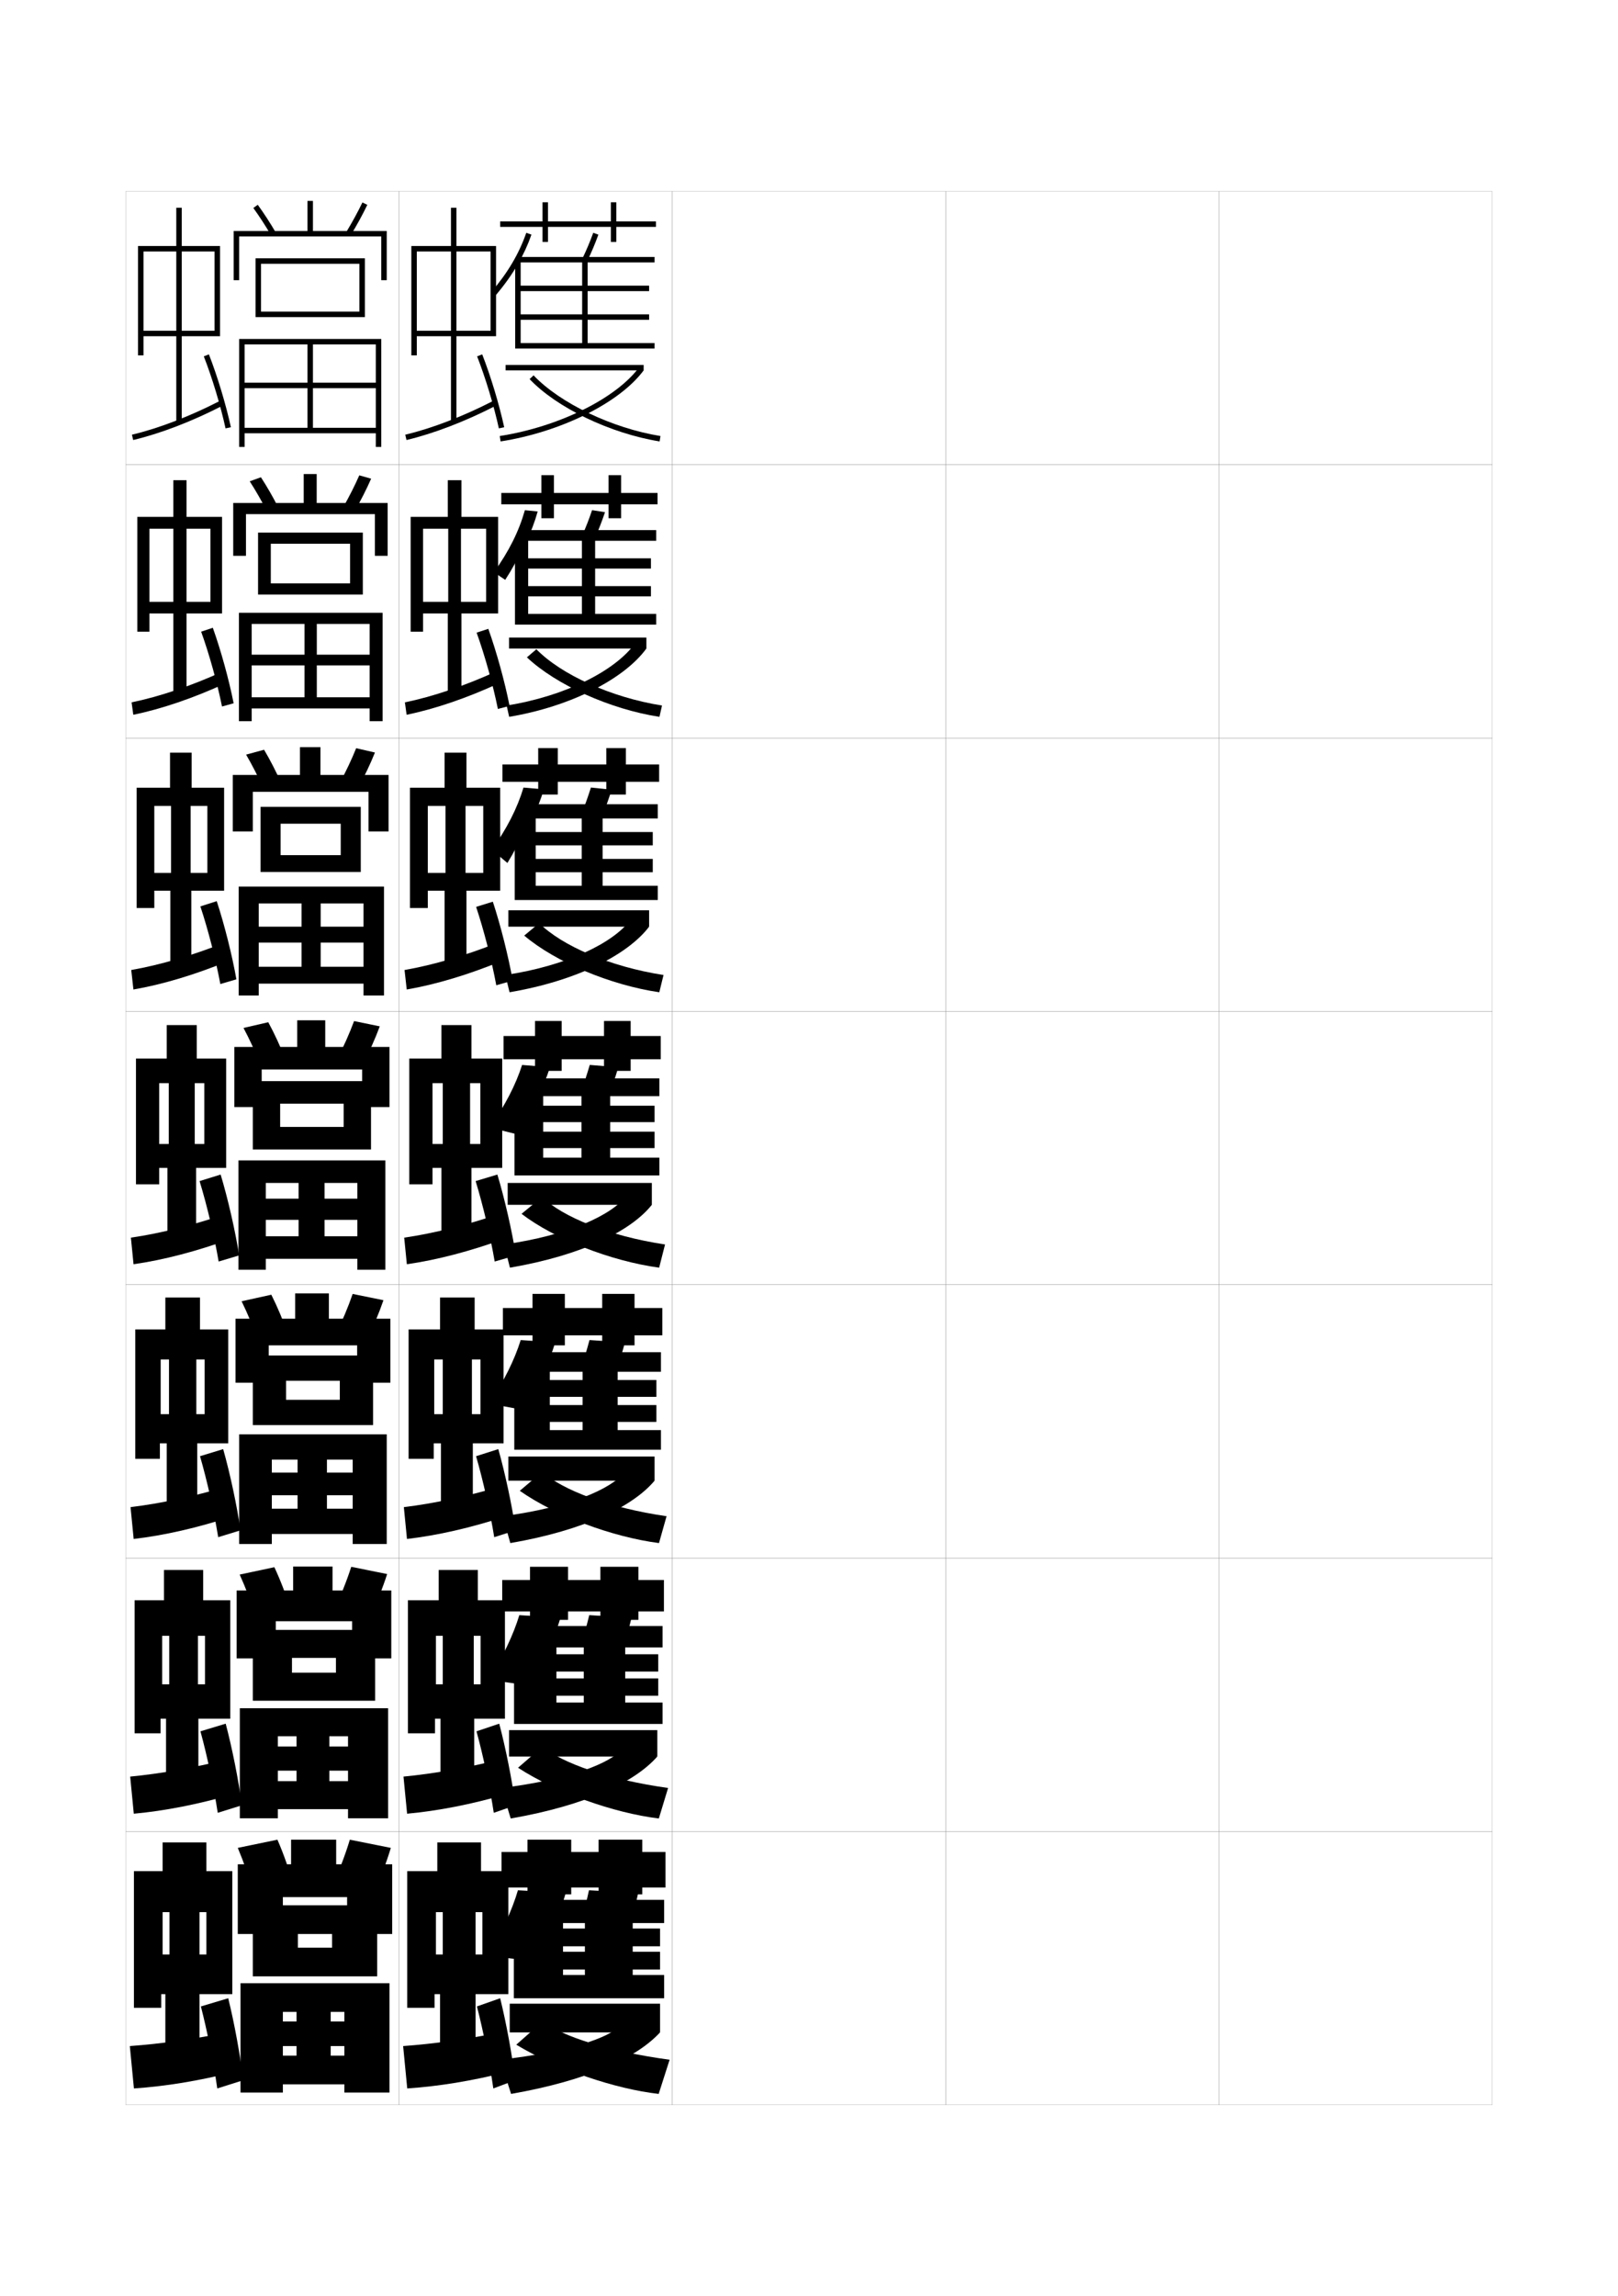 <?xml version="1.0" encoding="utf-8"?>
<!-- Generator: Adobe Illustrator 15.0.2, SVG Export Plug-In . SVG Version: 6.00 Build 0)  -->
<!DOCTYPE svg PUBLIC "-//W3C//DTD SVG 1.1//EN" "http://www.w3.org/Graphics/SVG/1.1/DTD/svg11.dtd">
<svg version="1.1" id="glyphs" xmlns="http://www.w3.org/2000/svg" xmlns:xlink="http://www.w3.org/1999/xlink" x="0px" y="0px"
	 width="592px" height="840px" viewBox="0 0 592 840" enable-background="new 0 0 592 840" xml:space="preserve">
<g>
	<rect x="46" y="70" fill="none" stroke="#999999" stroke-width="0.1" width="100" height="100"/>
	<rect x="46" y="170" fill="none" stroke="#999999" stroke-width="0.1" width="100" height="100"/>
	<rect x="46" y="270" fill="none" stroke="#999999" stroke-width="0.1" width="100" height="100"/>
	<rect x="46" y="370" fill="none" stroke="#999999" stroke-width="0.1" width="100" height="100"/>
	<rect x="46" y="470" fill="none" stroke="#999999" stroke-width="0.1" width="100" height="100"/>
	<rect x="46" y="570" fill="none" stroke="#999999" stroke-width="0.1" width="100" height="100"/>
	<rect x="46" y="670" fill="none" stroke="#999999" stroke-width="0.1" width="100" height="100"/>
	<rect x="146" y="70" fill="none" stroke="#999999" stroke-width="0.1" width="100" height="100"/>
	<rect x="146" y="170" fill="none" stroke="#999999" stroke-width="0.1" width="100" height="100"/>
	<rect x="146" y="270" fill="none" stroke="#999999" stroke-width="0.1" width="100" height="100"/>
	<rect x="146" y="370" fill="none" stroke="#999999" stroke-width="0.1" width="100" height="100"/>
	<rect x="146" y="470" fill="none" stroke="#999999" stroke-width="0.1" width="100" height="100"/>
	<rect x="146" y="570" fill="none" stroke="#999999" stroke-width="0.1" width="100" height="100"/>
	<rect x="146" y="670" fill="none" stroke="#999999" stroke-width="0.1" width="100" height="100"/>
	<rect x="246" y="70" fill="none" stroke="#999999" stroke-width="0.1" width="100" height="100"/>
	<rect x="246" y="170" fill="none" stroke="#999999" stroke-width="0.1" width="100" height="100"/>
	<rect x="246" y="270" fill="none" stroke="#999999" stroke-width="0.1" width="100" height="100"/>
	<rect x="246" y="370" fill="none" stroke="#999999" stroke-width="0.1" width="100" height="100"/>
	<rect x="246" y="470" fill="none" stroke="#999999" stroke-width="0.1" width="100" height="100"/>
	<rect x="246" y="570" fill="none" stroke="#999999" stroke-width="0.1" width="100" height="100"/>
	<rect x="246" y="670" fill="none" stroke="#999999" stroke-width="0.1" width="100" height="100"/>
	<rect x="346" y="70" fill="none" stroke="#999999" stroke-width="0.1" width="100" height="100"/>
	<rect x="346" y="170" fill="none" stroke="#999999" stroke-width="0.1" width="100" height="100"/>
	<rect x="346" y="270" fill="none" stroke="#999999" stroke-width="0.1" width="100" height="100"/>
	<rect x="346" y="370" fill="none" stroke="#999999" stroke-width="0.1" width="100" height="100"/>
	<rect x="346" y="470" fill="none" stroke="#999999" stroke-width="0.1" width="100" height="100"/>
	<rect x="346" y="570" fill="none" stroke="#999999" stroke-width="0.1" width="100" height="100"/>
	<rect x="346" y="670" fill="none" stroke="#999999" stroke-width="0.1" width="100" height="100"/>
	<rect x="446" y="70" fill="none" stroke="#999999" stroke-width="0.1" width="100" height="100"/>
	<rect x="446" y="170" fill="none" stroke="#999999" stroke-width="0.1" width="100" height="100"/>
	<rect x="446" y="270" fill="none" stroke="#999999" stroke-width="0.1" width="100" height="100"/>
	<rect x="446" y="370" fill="none" stroke="#999999" stroke-width="0.1" width="100" height="100"/>
	<rect x="446" y="470" fill="none" stroke="#999999" stroke-width="0.1" width="100" height="100"/>
	<rect x="446" y="570" fill="none" stroke="#999999" stroke-width="0.1" width="100" height="100"/>
	<rect x="446" y="670" fill="none" stroke="#999999" stroke-width="0.1" width="100" height="100"/>
</g>
<g>
	<polygon points="240,81 225.5,81 225.5,74 223.5,74 223.5,81 200.5,81 200.5,74 198.5,74 198.5,81 183,81 183,83 198.5,83 
		198.5,88.5 200.5,88.5 200.5,83 223.5,83 223.5,88.5 225.5,88.5 225.5,83 240,83 	"/>
	<polygon points="190.5,125.5 190.5,117 237.5,117 237.5,115 190.5,115 190.5,106.5 237.5,106.5 237.5,104.5 190.5,104.5 190.5,95 
		188.5,95 188.5,127.5 239.5,127.5 239.5,125.5 215,125.5 215,96 239.5,96 239.5,94 189.5,94 189.5,96 213,96 213,125.5 	"/>
	<path d="M213.098,94.57l1.805,0.859c1.646-3.451,2.701-5.959,4.036-9.584
		l-1.877-0.691C215.75,88.716,214.713,91.18,213.098,94.57z"/>
	<rect x="185" y="133.5" width="50.5" height="2"/>
	<path d="M182.846,159.512l0.309,1.977C205.213,158.04,226.738,147.353,235.5,135.5
		l-1.609-1.189C225.417,145.775,204.426,156.139,182.846,159.512z"/>
	<path d="M193.774,138.688c9.978,10.51,29.537,19.885,47.565,22.799l0.32-1.975
		c-17.637-2.851-36.731-11.979-46.435-22.201L193.774,138.688z"/>
</g>
<g>
	<g>
		<polygon points="240.583,180.333 227.25,180.333 227.25,173.833 222.667,173.833 
			222.667,180.333 202.667,180.333 202.667,173.833 198.083,173.833 198.083,180.333 
			183.417,180.333 183.417,184.5 198.083,184.5 198.083,189.583 202.667,189.583 
			202.667,184.5 222.667,184.5 222.667,189.583 227.25,189.583 227.25,184.5 
			240.583,184.5 		"/>
		<polygon points="193.25,224.583 193.25,218.167 238.166,218.167 238.166,214.417 193.25,214.417 
			193.25,208 238.166,208 238.166,204.25 193.25,204.25 193.25,196.619 188.417,196.619 
			188.417,228.5 240.083,228.5 240.083,224.583 217.75,224.583 217.75,197.833 
			240.083,197.833 240.083,193.917 190.583,193.917 190.583,197.833 212.917,197.833 
			212.917,224.583 		"/>
		<path d="M212.915,196.142l4.67,0.883c1.518-3.383,2.539-6.038,3.78-9.653
			l-4.731-0.743C215.412,190.191,214.406,192.809,212.915,196.142z"/>
		<rect x="186.25" y="233.25" width="50.25" height="4"/>
		<path d="M185.371,258.093l0.924,4.147c22.71-3.824,42.193-13.956,50.205-24.991
			l-4.083-1.991C225.207,245.382,206.663,254.742,185.371,258.093z"/>
		<path d="M192.789,240.475c10.666,10.075,30.552,19.013,48.494,21.765l0.934-4.146
			c-18.652-2.939-36.967-11.356-45.965-20.584L192.789,240.475z"/>
	</g>
	<g>
		<polygon points="241.167,279.667 229,279.667 229,273.667 221.833,273.667 221.833,279.667 
			204.083,279.667 204.083,273.667 196.917,273.667 196.917,279.667 183.833,279.667 
			183.833,286 196.917,286 196.917,290.667 204.083,290.667 204.083,286 221.833,286 
			221.833,290.667 229,290.667 229,286 241.167,286 		"/>
		<polygon points="196,324.042 196,319.083 238.833,319.083 238.833,314.208 196,314.208 196,309.25 
			238.833,309.25 238.833,304.375 196,304.375 196,297.489 188.333,297.489 188.333,329.25 
			240.667,329.25 240.667,324.042 220.5,324.042 220.5,299.417 240.667,299.417 
			240.667,294.208 191.667,294.208 191.667,299.417 212.833,299.417 212.833,324.042 		"/>
		<path d="M212.731,297.713l7.537,0.906c1.389-3.315,2.375-6.117,3.524-9.723
			l-7.584-0.794C215.075,291.667,214.101,294.438,212.731,297.713z"/>
		<rect x="186" y="333" width="51.5" height="6"/>
		<path d="M184.897,356.674l1.539,6.318C211.155,358.792,229.76,349.216,237.5,339
			l-6.557-2.793C224.537,344.989,207.259,353.345,184.897,356.674z"/>
		<path d="M191.805,342.262c11.354,9.64,31.567,18.141,49.422,20.73l1.547-6.317
			c-19.667-3.027-37.204-10.732-45.497-18.967L191.805,342.262z"/>
	</g>
	<g>
		<polygon points="241.75,379 230.75,379 230.75,373.5 221,373.5 221,379 205.5,379 205.5,373.5 195.75,373.5 195.75,379 
			184.25,379 184.25,387.5 195.75,387.5 195.75,391.75 205.5,391.75 205.5,387.5 221,387.5 221,391.75 230.75,391.75 230.75,387.5 
			241.75,387.5 		"/>
		<polygon points="198.75,423.5 198.75,420 239.5,420 239.5,414 198.75,414 198.75,410.5 239.5,410.5 239.5,404.5 198.75,404.5 
			198.75,398.359 188.25,398.359 188.25,430 241.25,430 241.25,423.5 223.25,423.5 223.25,401 241.25,401 241.25,394.5 
			192.75,394.5 192.75,401 212.75,401 212.75,423.5 		"/>
		<path d="M212.549,399.285l10.402,0.93c1.261-3.247,2.213-6.195,3.268-9.792
			l-10.438-0.846C214.738,393.143,213.795,396.068,212.549,399.285z"/>
		<rect x="185.75" y="432.75" width="52.75" height="8"/>
		<path d="M184.423,455.256l2.154,8.488C213.305,459.169,231.031,450.148,238.5,440.75
			l-9.03-3.595C223.867,444.596,207.854,451.948,184.423,455.256z"/>
		<path d="M190.82,444.048c12.041,9.205,32.582,17.27,50.35,19.696l2.16-8.488
			c-20.682-3.115-37.44-10.108-45.027-17.35L190.82,444.048z"/>
	</g>
	<g>
		<polygon points="242.333,478.5 232.167,478.5 232.167,473.334 220.333,473.334 220.333,478.5 
			206.667,478.5 206.667,473.334 194.833,473.334 194.833,478.5 184,478.5 184,488.5 194.833,488.5 
			194.833,492.166 206.667,492.166 206.667,488.5 220.333,488.5 220.333,492.166 
			232.167,492.166 232.167,488.5 242.333,488.5 		"/>
		<polygon points="201.167,523.166 201.167,520.166 240.167,520.166 240.167,514 201.167,514 
			201.167,511 240.167,511 240.167,504.834 201.167,504.834 201.167,499.146 
			188.167,499.146 188.167,530.334 241.833,530.334 241.833,523.166 226,523.166 
			226,501.834 241.833,501.834 241.833,494.666 193.833,494.666 193.833,501.834 
			213.167,501.834 213.167,523.166 		"/>
		<path d="M212.699,500.023l12.935,0.953c1.133-3.18,2.051-6.273,3.012-9.861
			L215.688,490.219C214.734,493.785,213.822,496.864,212.699,500.023z"/>
		<rect x="186" y="532.834" width="53.5" height="8.832"/>
		<path d="M183.948,554.67l2.77,9.826c27.223-4.696,44.978-13.494,52.782-22.83
			L228.646,538.438C223.491,544.881,208.044,551.484,183.948,554.67z"/>
		<path d="M190.179,545.365c13.022,9.154,33.802,16.915,50.935,19.131l2.773-9.826
			c-21.276-3.084-38.045-9.611-45.519-16.232L190.179,545.365z"/>
	</g>
	<g>
		<polygon points="242.917,578 233.583,578 233.583,573.167 219.667,573.167 219.667,578 
			207.833,578 207.833,573.167 193.917,573.167 193.917,578 183.75,578 183.75,589.5 193.917,589.5 
			193.917,592.583 207.833,592.583 207.833,589.5 219.667,589.5 219.667,592.583 
			233.583,592.583 233.583,589.5 242.917,589.5 		"/>
		<polygon points="203.583,622.833 203.583,620.333 240.833,620.333 240.833,614 203.583,614 
			203.583,611.5 240.833,611.5 240.833,605.167 203.583,605.167 203.583,599.933 
			188.083,599.933 188.083,630.667 242.417,630.667 242.417,622.833 228.75,622.833 
			228.75,602.667 242.417,602.667 242.417,594.833 194.917,594.833 194.917,602.667 
			213.583,602.667 213.583,622.833 		"/>
		<path d="M212.85,600.762l15.467,0.977c1.004-3.111,1.888-6.353,2.756-9.931
			L215.594,590.859C214.73,594.427,213.849,597.66,212.85,600.762z"/>
		<rect x="186.25" y="632.917" width="54.25" height="9.666"/>
		<path d="M183.474,654.085l3.385,11.163c27.719-4.817,45.501-13.394,53.641-22.665
			l-12.677-2.864C223.115,645.167,208.234,651.021,183.474,654.085z"/>
		<path d="M189.537,646.683c14.004,9.103,35.022,16.561,51.52,18.565l3.387-11.163
			c-21.871-3.055-38.649-9.114-46.009-15.116L189.537,646.683z"/>
	</g>
</g>
<g>
	<polygon points="243.5,677.5 235,677.5 235,673 219,673 219,677.5 209,677.5 209,673 193,673 193,677.5 183.5,677.5 183.5,690.5 
		193,690.5 193,693 209,693 209,690.5 219,690.5 219,693 235,693 235,690.5 243.5,690.5 	"/>
	<polygon points="243,731 243,722.5 231.5,722.5 231.5,703.5 243,703.5 243,695 196,695 196,703.5 214,703.5 214,722.5 206,722.5 
		206,720.5 241.5,720.5 241.5,714 206,714 206,712 241.5,712 241.5,705.5 206,705.5 206,700.72 188,700.72 188,731 	"/>
	<path d="M215.5,691.5c-0.774,3.569-1.624,6.956-2.5,10l18,1c0.876-3.043,1.726-6.431,2.5-10
		L215.5,691.5z"/>
	<rect x="186.5" y="733" width="55" height="10.5"/>
	<path d="M227,741c-4.262,4.453-18.576,9.558-44,12.5l4,12.5c28.215-4.938,46.025-13.292,54.5-22.5
		L227,741z"/>
	<path d="M188.895,748C203.881,757.052,225.137,764.206,241,766l4-12.5
		c-22.466-3.024-39.254-8.618-46.5-14L188.895,748z"/>
</g>
<path d="M189.5,96.604c2.003-3.479,3.639-7.031,4.944-10.775l-1.889-0.658
	c-2.683,7.693-6.755,14.582-12.816,21.68l1.521,1.299
	C184.551,104.298,187.257,100.498,189.5,96.604L189.5,96.604z"/>
<g>
	<path d="M202.518,704.72C204.438,700.372,205.957,696.23,207,692.5l-17.5-1
		c-2.015,6.921-5.82,15.401-11,24l17.5,2
		C198.507,713.165,200.693,708.851,202.518,704.72L202.518,704.72z"/>
	<path d="M200.515,603.783c1.934-4.202,3.473-8.246,4.56-11.979l-15.065-0.942
		c-2.125,7.049-5.976,15.265-11.303,23.613l14.837,2.132
		c2.637-4.254,4.91-8.482,6.804-12.574L200.515,603.783z"/>
	<path d="M198.512,502.848c1.948-4.058,3.506-8.003,4.637-11.738l-12.63-0.886
		c-2.236,7.179-6.131,15.128-11.605,23.227l12.174,2.266
		c2.768-4.173,5.127-8.316,7.091-12.368L198.512,502.848z"/>
	<path d="M196.509,401.912c1.962-3.913,3.539-7.76,4.714-11.498l-10.195-0.828
		c-2.348,7.307-6.287,14.991-11.908,22.84l9.512,2.398
		c2.898-4.093,5.344-8.15,7.378-12.162L196.509,401.912z"/>
</g>
<g>
	<polygon points="176.5,715 174,715 174,699.5 176.5,699.5 176.5,684.5 176,684.5 176,674 160,674 160,684.5 159.5,684.5 
		159.5,699.5 162,699.5 162,715 159.5,715 159.5,684.5 149,684.5 149,734.5 159,734.5 159,729.5 161,729.5 161,755 174,755 
		174,729.5 186,729.5 186,684.5 176.5,684.5 	"/>
	<path d="M183,743.5c-12.249,2.488-24.15,4.181-35.5,5L149,764c11.482-0.767,23.654-2.75,36.5-6
		L183,743.5z"/>
	<path d="M174.5,734c2.312,8.905,4.694,20.87,6,30l8-3c-1.059-8.958-3.244-20.898-5.5-30L174.5,734z"
		/>
</g>
<g>
	<g>
		<polygon points="179.5,121 167,121 167,92 179.5,92 179.5,90 167,90 167,76 165,76 165,90 152.5,90 152.5,92 165,92 165,121 
			152.5,121 152.5,90 150.5,90 150.5,130 152.5,130 152.5,123 165,123 165,154.5 167,154.5 167,123 181.5,123 181.5,90 179.5,90 		
			"/>
		<path d="M148.269,159.027l0.463,1.945c9.976-2.372,21.599-6.841,32.728-12.584
			l-0.918-1.777C169.553,152.282,158.092,156.691,148.269,159.027z"/>
	</g>
	<path d="M174.568,130.364c3.058,7.82,6.18,18.162,7.954,26.348l1.955-0.424
		c-1.796-8.28-4.954-18.742-8.046-26.652L174.568,130.364z"/>
</g>
<g>
	<g>
		<polygon points="175.834,616.167 173.334,616.167 173.334,598.417 175.834,598.417 
			175.834,585.417 174.834,585.417 174.834,574.333 160.5,574.333 160.5,585.417 
			159.5,585.417 159.5,598.417 162,598.417 162,616.167 159.5,616.167 159.5,585.417 149.25,585.417 
			149.25,634.083 159.166,634.083 159.166,628.75 161.166,628.75 161.166,654.917 173.5,654.917 
			173.5,628.75 184.75,628.75 184.75,585.417 175.834,585.417 		"/>
		<path d="M147.63,649.921l1.323,13.575c11.332-1.034,23.531-3.431,36.203-7.097
			l-2.229-12.716C170.773,646.703,158.828,648.849,147.63,649.921z"/>
		<path d="M174.34,633.356c2.438,8.849,4.943,20.707,6.326,29.811l7.918-2.75
			c-1.182-8.975-3.529-20.831-5.924-29.857L174.34,633.356z"/>
	</g>
	<g>
		<polygon points="175.792,517.334 172.667,517.334 172.667,497.334 175.792,497.334 
			175.792,486.334 173.667,486.334 173.667,474.666 161,474.666 161,486.334 158.875,486.334 
			158.875,497.334 162,497.334 162,517.334 158.875,517.334 158.875,486.334 149.5,486.334 
			149.5,533.666 158.708,533.666 158.708,528 161.333,528 161.333,554.834 173,554.834 173,528 
			184.25,528 184.25,486.334 175.792,486.334 		"/>
		<path d="M147.761,551.342l1.146,11.65c11.182-1.301,23.407-4.111,35.906-8.193
			l-1.958-10.932C170.797,547.418,158.806,550.016,147.761,551.342z"/>
		<path d="M174.18,532.713c2.562,8.792,5.191,20.545,6.653,29.621l7.834-2.5
			c-1.304-8.99-3.813-20.764-6.347-29.715L174.18,532.713z"/>
	</g>
	<g>
		<polygon points="175.75,418.5 172,418.5 172,396.25 175.75,396.25 175.75,387.25 172.5,387.25 172.5,375 161.5,375 161.5,387.25 
			158.25,387.25 158.25,396.25 162,396.25 162,418.5 158.25,418.5 158.25,387.25 149.75,387.25 149.75,433.25 158.25,433.25 
			158.25,427.25 161.5,427.25 161.5,454.75 172.5,454.75 172.5,427.25 183.75,427.25 183.75,387.25 175.75,387.25 		"/>
		<path d="M147.891,452.762l0.969,9.727c11.032-1.568,23.283-4.793,35.609-9.289
			l-1.688-9.148C170.82,448.132,158.783,451.184,147.891,452.762z"/>
		<path d="M174.02,432.07C176.705,440.805,179.459,452.451,181,461.5l7.75-2.25
			c-1.426-9.006-4.097-20.696-6.77-29.57L174.02,432.07z"/>
	</g>
	<g>
		<polygon points="176.812,319.333 170.333,319.333 170.333,294.833 176.812,294.833 
			176.812,288.167 170.667,288.167 170.667,275.333 162.667,275.333 162.667,288.167 
			156.521,288.167 156.521,294.833 163,294.833 163,319.333 156.521,319.333 
			156.521,288.167 150,288.167 150,332.167 156.521,332.167 156.521,325.833 
			162.667,325.833 162.667,354.667 170.667,354.667 170.667,325.833 183,325.833 
			183,288.167 176.812,288.167 		"/>
		<path d="M148.017,354.85l0.8,7.133c10.68-1.836,22.722-5.476,34.648-10.387
			l-1.431-6.691C170.397,349.516,158.553,353.02,148.017,354.85z"/>
		<path d="M174.202,331.751c2.839,8.511,5.746,19.831,7.381,28.676l6.01-1.693
			c-1.565-8.849-4.429-20.238-7.271-28.874L174.202,331.751z"/>
	</g>
	<g>
		<polygon points="177.875,220.167 168.666,220.167 168.666,193.416 177.875,193.416 177.875,189.083 
			168.833,189.083 168.833,175.667 163.833,175.667 163.833,189.083 154.791,189.083 
			154.791,193.416 164,193.416 164,220.167 154.791,220.167 154.791,189.083 
			150.25,189.083 150.25,231.083 154.791,231.083 154.791,224.417 163.833,224.417 
			163.833,254.583 168.833,254.583 168.833,224.417 182.25,224.417 182.25,189.083 
			177.875,189.083 		"/>
		<path d="M148.143,256.938l0.631,4.539c10.328-2.104,22.16-6.158,33.687-11.485
			l-1.174-4.234C169.975,250.899,158.322,254.855,148.143,256.938z"/>
		<path d="M174.385,231.433c2.992,8.288,6.052,19.28,7.782,27.923l4.271-1.136
			c-1.706-8.692-4.762-19.781-7.773-28.177L174.385,231.433z"/>
	</g>
</g>
<path d="M192.45,198.369c1.797-3.723,3.22-7.454,4.284-11.256l-4.688-0.47
	c-2.171,7.689-5.819,15.043-11.342,22.691l4.145,2.796
	c2.654-4.092,4.826-8.11,6.593-12.15L192.45,198.369z"/>
<path d="M194.479,300.141c1.879-3.818,3.379-7.607,4.499-11.377l-7.442-0.649
	c-2.259,7.498-6.053,15.017-11.625,22.765l5.745,4.821
	c2.499-4.093,4.576-8.13,6.287-12.156L194.479,300.141z"/>
<g>
	<g>
		<polygon points="114.5,84.5 114.5,73.5 112.5,73.5 112.5,84.5 85.5,84.5 85.5,102.5 87.5,102.5 87.5,86.5 139.5,86.5 139.5,102.5 
			141.5,102.5 141.5,84.5 		"/>
		<path d="M99.137,86.006c-2.053-3.505-4.281-6.935-6.446-9.918l1.619-1.176
			c2.202,3.037,4.469,6.523,6.554,10.082L99.137,86.006z"/>
		<path d="M128.356,86.017l-1.713-1.033c2.296-3.807,4.3-7.479,5.955-10.917
			l1.803,0.867C132.718,78.428,130.685,82.156,128.356,86.017z"/>
		<polygon points="133.5,116 95.5,116 95.5,114 131.5,114 131.5,96.5 95.5,96.5 95.5,116 93.5,116 93.5,94.5 133.5,94.5 		"/>
		<polygon points="89.5,156.5 89.5,158.5 137.5,158.5 137.5,163.5 139.5,163.5 139.5,124 87.5,124 87.5,163.5 89.5,163.5 89.5,126 
			137.5,126 137.5,140 89.5,140 89.5,142 137.5,142 137.5,156.5 114.5,156.5 114.5,126 112.5,126 112.5,156.5 		"/>
	</g>
	<g>
		<polygon points="85.333,184 85.333,203.333 90,203.333 90,188.083 137.167,188.083 
			137.167,203.333 141.833,203.333 141.833,184 115.875,184 115.875,173.417 111.125,173.417 
			111.125,184 		"/>
		<path d="M97.739,187.171c-2.001-3.908-4.202-7.743-6.372-11.098l4.099-1.48
			c2.212,3.391,4.444,7.276,6.462,11.235L97.739,187.171z"/>
		<path d="M129.672,187.181l-4.26-1.361c2.339-4.09,4.391-8.147,6.045-11.931
			l4.336,1.223C134.114,178.942,132.038,183.046,129.672,187.181z"/>
		<polygon points="132.75,217.5 99.083,217.5 99.083,213.417 128.083,213.417 128.083,198.917 
			99.083,198.917 99.083,217.5 94.417,217.5 94.417,194.833 132.75,194.833 		"/>
		<polygon points="92.083,255.083 92.083,259.167 135.25,259.167 135.25,263.833 140,263.833 
			140,224.167 87.417,224.167 87.417,263.833 92.083,263.833 92.083,228.25 135.25,228.25 
			135.25,239.5 92.083,239.5 92.083,243.417 135.25,243.417 135.25,255.083 115.917,255.083 
			115.917,228.25 111.417,228.25 111.417,255.083 		"/>
	</g>
	<g>
		<polygon points="85.167,283.5 85.167,304.167 92.5,304.167 92.5,289.667 134.834,289.667 
			134.834,304.167 142.167,304.167 142.167,283.5 117.25,283.5 117.25,273.333 109.75,273.333 
			109.75,283.5 		"/>
		<path d="M96.341,288.337c-1.951-4.31-4.123-8.552-6.297-12.278l6.579-1.784
			c2.222,3.745,4.419,8.029,6.37,12.388L96.341,288.337z"/>
		<path d="M130.987,288.345l-6.808-1.689c2.382-4.373,4.481-8.814,6.136-12.944
			l6.869,1.578C135.51,279.457,133.392,283.936,130.987,288.345z"/>
		<polygon points="132,319 102.667,319 102.667,312.833 124.667,312.833 124.667,301.333 
			102.667,301.333 102.667,319 95.333,319 95.333,295.167 132,295.167 		"/>
		<polygon points="94.667,353.667 94.667,359.833 133,359.833 133,364.167 140.5,364.167 
			140.5,324.333 87.333,324.333 87.333,364.167 94.667,364.167 94.667,330.5 133,330.5 133,339 
			94.667,339 94.667,344.833 133,344.833 133,353.667 117.333,353.667 117.333,330.5 
			110.334,330.5 110.334,353.667 		"/>
	</g>
</g>
<g>
	<g>
		<polygon points="85.75,383 85.75,405 95.75,405 95.75,391.25 132.5,391.25 132.5,405 142.5,405 142.5,383 119,383 119,373.25 
			108.75,373.25 108.75,383 		"/>
		<path d="M95.318,389.503c-1.9-4.713-4.044-9.361-6.223-13.459l9.059-2.088
			c2.232,4.099,4.395,8.782,6.277,13.541L95.318,389.503z"/>
		<path d="M132.678,389.509l-9.355-2.018c2.426-4.655,4.572-9.481,6.227-13.958
			l9.402,1.934C137.281,379.972,135.12,384.825,132.678,389.509z"/>
		<polygon points="135.75,420.5 102.5,420.5 102.5,412.25 125.75,412.25 125.75,403.75 102.5,403.75 102.5,420.5 92.5,420.5 
			92.5,395.5 135.75,395.5 		"/>
		<polygon points="97.25,452.25 97.25,460.5 130.75,460.5 130.75,464.5 141,464.5 141,424.5 87.25,424.5 87.25,464.5 97.25,464.5 
			97.25,432.75 130.75,432.75 130.75,438.5 97.25,438.5 97.25,446.25 130.75,446.25 130.75,452.25 118.75,452.25 118.75,432.75 
			109.25,432.75 109.25,452.25 		"/>
	</g>
	<g>
		<polygon points="86.167,482.416 86.167,505.834 98.333,505.834 98.333,492.166 
			130.667,492.166 130.667,505.834 142.833,505.834 142.833,482.416 120.333,482.416 
			120.333,473.166 108,473.166 108,482.416 		"/>
		<path d="M94.545,490.668c-1.85-5.115-3.964-10.17-6.148-14.639l10.873-2.393
			c2.242,4.453,4.37,9.536,6.185,14.695L94.545,490.668z"/>
		<path d="M129.033,473.355l11.268,2.289c-1.665,4.842-3.869,10.07-6.349,15.027
			l-11.237-2.344C125.184,483.389,127.378,478.179,129.033,473.355z"/>
		<polygon points="136.5,521.334 104.667,521.334 104.667,512.084 124.333,512.084 
			124.333,505.125 104.667,505.125 104.667,521.334 92.5,521.334 92.5,495.875 136.5,495.875 		"/>
		<polygon points="99.458,551.916 99.458,561.166 129.042,561.166 129.042,564.833 
			141.5,564.833 141.5,524.709 87.5,524.709 87.5,564.833 99.458,564.833 99.458,533.959 
			129.042,533.959 129.042,538.709 99.458,538.709 99.458,547 129.042,547 
			129.042,551.916 119.625,551.916 119.625,533.959 108.875,533.959 108.875,551.916 		"/>
	</g>
	<g>
		<polygon points="86.583,581.833 86.583,606.667 100.917,606.667 100.917,593.083 
			128.833,593.083 128.833,606.667 143.167,606.667 143.167,581.833 121.667,581.833 
			121.667,573.083 107.25,573.083 107.25,581.833 		"/>
		<path d="M93.772,591.834c-1.799-5.519-3.885-10.979-6.074-15.819l12.687-2.696
			c2.251,4.807,4.345,10.289,6.092,15.848L93.772,591.834z"/>
		<path d="M128.517,573.178l13.134,2.645c-1.659,5.178-3.907,10.783-6.425,16.014
			l-13.118-2.672C124.62,583.942,126.862,578.348,128.517,573.178z"/>
		<polygon points="137.25,622.167 106.833,622.167 106.833,611.917 122.917,611.917 122.917,606.5 
			106.833,606.5 106.833,622.167 92.5,622.167 92.5,596.25 137.25,596.25 		"/>
		<polygon points="101.667,651.583 101.667,661.833 127.333,661.833 127.333,665.166 
			142,665.166 142,624.917 87.75,624.917 87.75,665.166 101.667,665.166 101.667,635.167 
			127.333,635.167 127.333,638.917 101.667,638.917 101.667,647.75 127.333,647.75 
			127.333,651.583 120.5,651.583 120.5,635.167 108.5,635.167 108.5,651.583 		"/>
	</g>
</g>
<g>
	<polygon points="87,682 87,707.5 103.5,707.5 103.5,694 127,694 127,707.5 143.5,707.5 143.5,682 123,682 123,673 106.5,673 
		106.5,682 	"/>
	<path d="M93,693c-1.748-5.922-3.807-11.787-6-17l14.5-3c2.261,5.16,4.319,11.041,6,17L93,693z"/>
	<path d="M128,673c-1.654,5.516-3.944,11.495-6.5,17l15,3c2.556-5.505,4.846-11.485,6.5-17L128,673z
		"/>
	<polygon points="138,723 138,697 92.5,697 92.5,723 109,723 109,707.5 121.5,707.5 121.5,712.5 109,712.5 109,723 	"/>
	<polygon points="103.5,752 103.5,762.5 126,762.5 126,765.5 142.5,765.5 142.5,725.5 88,725.5 88,765.5 103.5,765.5 103.5,736 
		126,736 126,739.5 103.5,739.5 103.5,748.5 126,748.5 126,752 121,752 121,736 108.5,736 108.5,752 	"/>
</g>
<g>
	<polygon points="78.5,121 66.5,121 66.5,92 78.5,92 78.5,90 66.5,90 66.5,76 64.5,76 64.5,90 52.5,90 52.5,92 64.5,92 64.5,121 
		52.5,121 52.5,90 50.5,90 50.5,130 52.5,130 52.5,123 64.5,123 64.5,154.5 66.5,154.5 66.5,123 80.5,123 80.5,90 78.5,90 	"/>
	<path d="M48.269,159.027l0.463,1.945c9.976-2.372,21.599-6.841,32.728-12.584
		l-0.918-1.777C69.553,152.282,58.092,156.691,48.269,159.027z"/>
	<path d="M74.568,130.364c3.058,7.82,6.18,18.162,7.954,26.348l1.955-0.424
		c-1.796-8.28-4.954-18.742-8.046-26.652L74.568,130.364z"/>
</g>
<g>
	<polygon points="75.5,715 73,715 73,699.5 75.5,699.5 75.5,684.5 75.5,684.5 75.5,674 59.5,674 59.5,684.5 59.5,684.5 59.5,699.5 
		62,699.5 62,715 59.5,715 59.5,684.5 49,684.5 49,734.5 59,734.5 59,729.5 60.5,729.5 60.5,755 73,755 73,729.5 85,729.5 85,684.5 
		75.5,684.5 	"/>
	<path d="M83,743.5c-12.249,2.488-24.15,4.181-35.5,5L49,764c11.482-0.767,23.654-2.75,36.5-6
		L83,743.5z"/>
	<path d="M73.5,734c2.312,8.905,4.694,20.87,6,30l9.5-3c-1.059-8.958-3.244-20.898-5.5-30L73.5,734z"
		/>
</g>
<g>
	<g>
		<polygon points="77,220.167 68.25,220.167 68.25,193.416 77,193.416 77,189.083 68.25,189.083 
			68.25,175.667 63.416,175.667 63.416,189.083 54.667,189.083 54.667,193.416 
			63.416,193.416 63.416,220.167 54.667,220.167 54.667,189.083 50.25,189.083 
			50.25,231.083 54.667,231.083 54.667,224.417 63.417,224.417 63.417,254.583 
			68.25,254.583 68.25,224.417 81.25,224.417 81.25,189.083 77,189.083 		"/>
		<path d="M48.143,256.938l0.631,4.539c10.328-2.104,22.16-6.158,33.688-11.485
			l-1.175-4.234C69.975,250.899,58.322,254.855,48.143,256.938z"/>
		<path d="M73.599,231.085c2.934,8.125,5.933,18.902,7.63,27.375l4.256-1.185
			c-1.673-8.522-4.668-19.394-7.621-27.625L73.599,231.085z"/>
	</g>
	<g>
		<polygon points="75.875,319.333 69.75,319.333 69.75,294.833 75.875,294.833 75.875,288.167 
			70.125,288.167 70.125,275.333 62.208,275.333 62.208,288.167 56.458,288.167 
			56.458,294.833 62.583,294.833 62.583,319.333 56.458,319.333 56.458,288.167 
			50,288.167 50,332.167 56.458,332.167 56.458,325.833 62.333,325.833 62.333,354.667 
			70,354.667 70,325.833 82,325.833 82,288.167 75.875,288.167 		"/>
		<path d="M48.017,354.85l0.8,7.133c10.68-1.836,22.722-5.476,34.649-10.387
			l-1.431-6.691C70.397,349.516,58.553,353.02,48.017,354.85z"/>
		<path d="M73.31,331.578c2.81,8.43,5.686,19.641,7.305,28.403l5.878-1.718
			c-1.549-8.764-4.382-20.045-7.195-28.598L73.31,331.578z"/>
	</g>
	<g>
		<polygon points="74.75,418.5 71.25,418.5 71.25,396.25 74.75,396.25 74.75,387.25 72,387.25 72,375 61,375 61,387.25 
			58.25,387.25 58.25,396.25 61.75,396.25 61.75,418.5 58.25,418.5 58.25,387.25 49.75,387.25 49.75,433.25 58.25,433.25 
			58.25,427.25 61.25,427.25 61.25,454.75 71.75,454.75 71.75,427.25 82.75,427.25 82.75,387.25 74.75,387.25 		"/>
		<path d="M47.891,452.762l0.969,9.727c11.032-1.568,23.283-4.793,35.609-9.289
			l-1.688-9.148C70.82,448.132,58.783,451.184,47.891,452.762z"/>
		<path d="M73.02,432.07C75.705,440.805,78.459,452.451,80,461.5l7.5-2.25
			c-1.426-9.006-4.097-20.696-6.77-29.57L73.02,432.07z"/>
	</g>
	<g>
		<polygon points="74.875,517.334 71.833,517.334 71.833,497.334 74.875,497.334 74.875,486.334 
			73.167,486.334 73.167,474.666 60.5,474.666 60.5,486.334 58.792,486.334 
			58.792,497.334 61.833,497.334 61.833,517.334 58.792,517.334 58.792,486.334 
			49.5,486.334 49.5,533.666 58.5,533.666 58.5,528 61,528 61,554.834 72.167,554.834 72.167,528 
			83.5,528 83.5,486.334 74.875,486.334 		"/>
		<path d="M47.761,551.342l1.146,11.65c11.183-1.301,23.407-4.111,35.906-8.193
			l-1.958-10.932C70.797,547.418,58.806,550.016,47.761,551.342z"/>
		<path d="M73.18,532.713c2.562,8.792,5.191,20.545,6.654,29.621l8.167-2.5
			c-1.304-8.99-3.812-20.764-6.347-29.715L73.18,532.713z"/>
	</g>
	<g>
		<polygon points="75,616.167 72.417,616.167 72.417,598.417 75,598.417 75,585.417 
			74.333,585.417 74.333,574.333 60,574.333 60,585.417 59.333,585.417 59.333,598.417 
			61.917,598.417 61.917,616.167 59.333,616.167 59.333,585.417 49.25,585.417 
			49.25,634.083 58.75,634.083 58.75,628.75 60.75,628.75 60.75,654.917 72.583,654.917 72.583,628.75 
			84.25,628.75 84.25,585.417 75,585.417 		"/>
		<path d="M47.63,649.921l1.323,13.575c11.333-1.034,23.531-3.431,36.203-7.097
			l-2.229-12.716C70.774,646.703,58.828,648.849,47.63,649.921z"/>
		<path d="M73.34,633.356c2.437,8.849,4.943,20.707,6.327,29.811l8.833-2.75
			c-1.181-8.975-3.528-20.831-5.923-29.857L73.34,633.356z"/>
	</g>
</g>
</svg>
